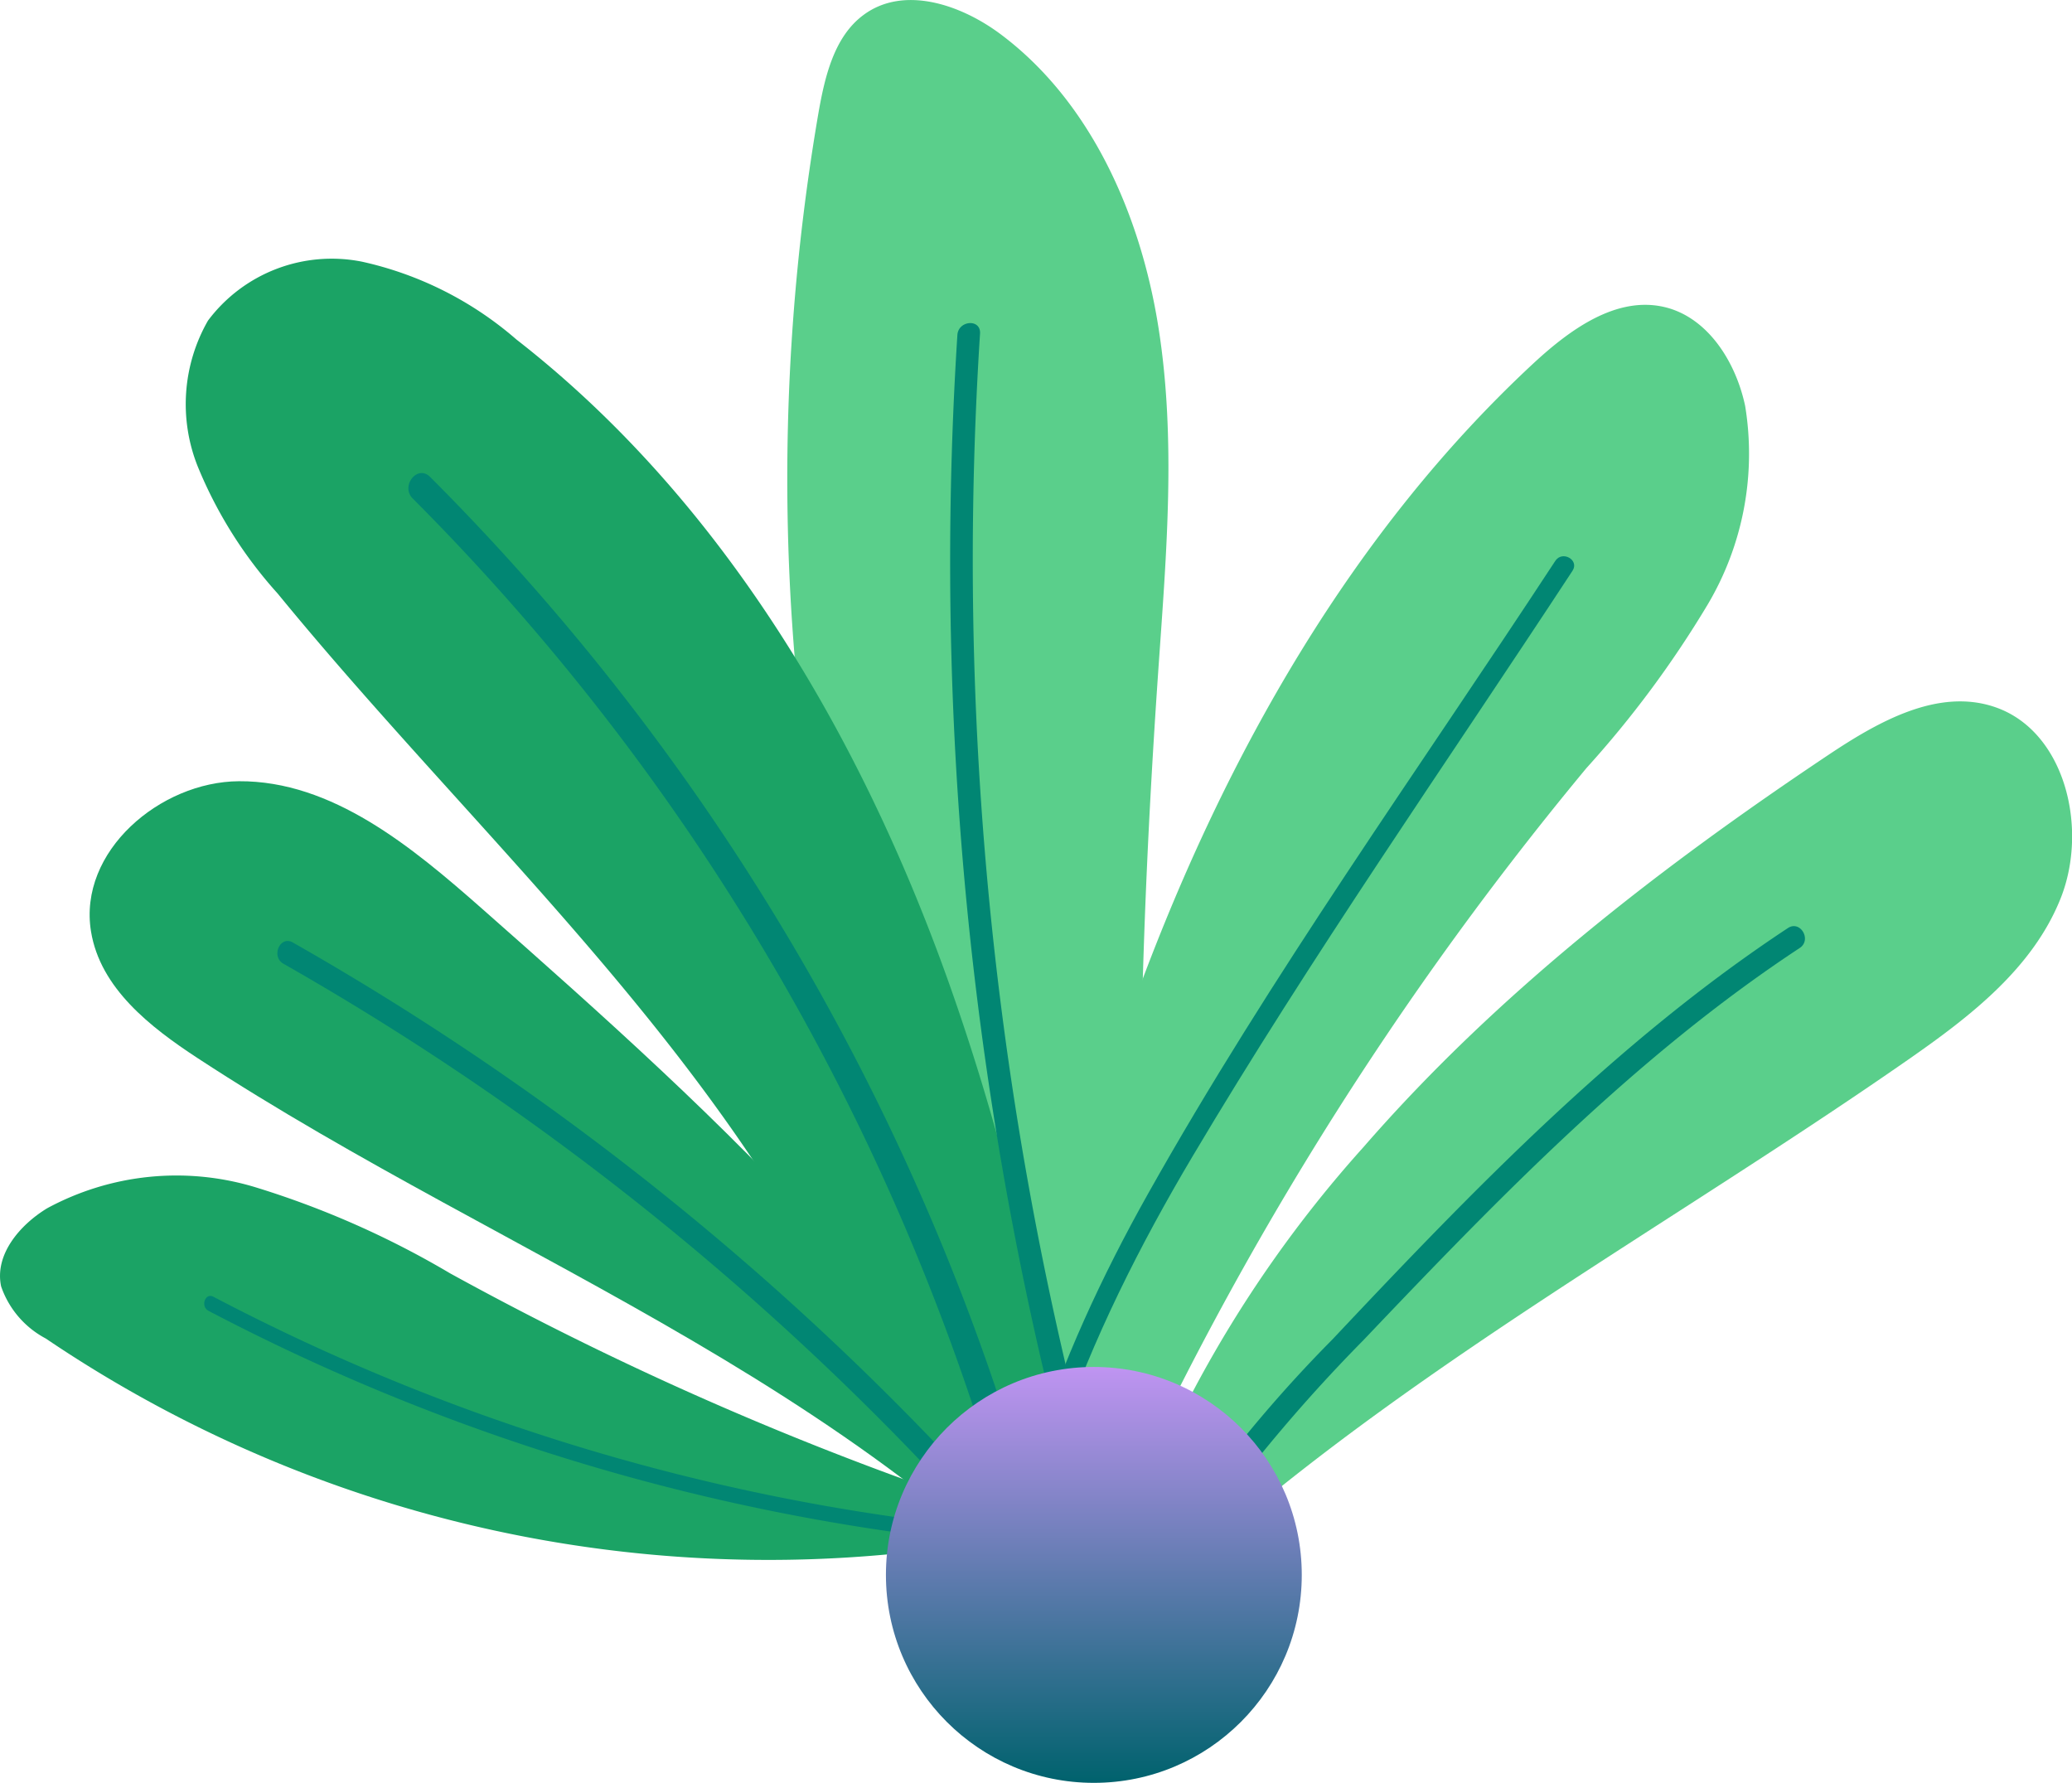 <svg xmlns="http://www.w3.org/2000/svg" xmlns:xlink="http://www.w3.org/1999/xlink" width="84.706" height="72.875" viewBox="0 0 84.706 72.875">
  <defs>
    <linearGradient id="linear-gradient" x1="224.99" y1="-5.437" x2="225.324" y2="-5.194" gradientUnits="objectBoundingBox">
      <stop offset="0" stop-color="#5acf8b"/>
      <stop offset="1" stop-color="#1ba365"/>
    </linearGradient>
    <linearGradient id="linear-gradient-2" x1="447.213" y1="-20.26" x2="447.979" y2="-19.637" xlink:href="#linear-gradient"/>
    <linearGradient id="linear-gradient-3" x1="181.119" y1="-1.964" x2="181.728" y2="-1.221" xlink:href="#linear-gradient"/>
    <linearGradient id="linear-gradient-4" x1="193.486" y1="5.399" x2="193.183" y2="5.609" xlink:href="#linear-gradient"/>
    <linearGradient id="linear-gradient-5" x1="173.089" y1="8.744" x2="172.706" y2="9.193" xlink:href="#linear-gradient"/>
    <linearGradient id="linear-gradient-6" x1="89.423" y1="-239.55" x2="89.598" y2="-237.792" xlink:href="#linear-gradient"/>
    <linearGradient id="linear-gradient-7" x1="0.5" x2="0.5" y2="1" gradientUnits="objectBoundingBox">
      <stop offset="0" stop-color="#bf94f1"/>
      <stop offset="1" stop-color="#00626d"/>
    </linearGradient>
  </defs>
  <g id="Group_271" data-name="Group 271" transform="translate(-1259.782 -4467.125)">
    <g id="Group_270" data-name="Group 270" transform="translate(1259.782 4467.125)">
      <path id="Path_563" data-name="Path 563" d="M332.356,414.7c1.911-10.046,3.944-20.121,7.5-29.683s8.716-18.662,16.108-25.524c1.5-1.39,3.4-2.77,5.37-2.3,1.758.421,2.905,2.231,3.288,4.044a12.087,12.087,0,0,1-1.525,8.1,42.319,42.319,0,0,1-4.966,6.7,136.32,136.32,0,0,0-20.592,33.821c-.952,2.242-1.822,4.939-.568,7.019Z" transform="translate(-293.277 -344.639)" fill="url(#linear-gradient)"/>
      <path id="Path_564" data-name="Path 564" d="M358.432,349.321c-1.633-1.225-3.97-2.016-5.613-.8-1.2.883-1.583,2.507-1.845,4a88.284,88.284,0,0,0,14.291,65.017l.274,1.211c-1.847-14.41-1.675-29.025-.667-43.522.323-4.654.73-9.359-.005-13.963S362.1,352.07,358.432,349.321Z" transform="translate(-317.513 -347.913)" fill="url(#linear-gradient-2)"/>
      <path id="Path_565" data-name="Path 565" d="M359.688,369.281c-2.32-.791-4.762.591-6.811,1.96-6.891,4.605-13.525,9.732-19,16.026a49.575,49.575,0,0,0-11.227,21.072c9.489-10.137,22.1-16.718,33.5-24.65,2.5-1.742,5.074-3.708,6.223-6.58S362.557,370.257,359.688,369.281Z" transform="translate(-278.135 -340.38)" fill="url(#linear-gradient-3)"/>
      <path id="Path_566" data-name="Path 566" d="M382.56,385.352c-3.608-10.165-9.305-19.816-17.7-26.35a14.33,14.33,0,0,0-6.307-3.178,6.321,6.321,0,0,0-6.3,2.409,6.867,6.867,0,0,0-.416,5.967,17.833,17.833,0,0,0,3.265,5.188c4.97,6.07,10.541,11.6,15.44,17.734s9.176,13,11,20.708a28.948,28.948,0,0,0,1.842,6.412c1,1.986,2.863,3.7,5.039,3.722l1.091-1C387.852,406.279,386.168,395.519,382.56,385.352Z" transform="translate(-343.751 -345.127)" fill="url(#linear-gradient-4)"/>
      <path id="Path_567" data-name="Path 567" d="M391.913,406.647c-5-12.234-15.129-21.331-24.927-29.974-2.891-2.549-6.139-5.24-9.947-5.218-3.223.019-6.577,2.872-6.048,6.138.376,2.321,2.423,3.913,4.354,5.177,6.509,4.263,13.533,7.628,20.239,11.558s13.2,8.522,18.021,14.716Z" transform="translate(-347.271 -339.522)" fill="url(#linear-gradient-5)"/>
      <path id="Path_568" data-name="Path 568" d="M358.688,413.427a144.443,144.443,0,0,1-7.258-55.35c.039-.612-.887-.545-.926.06a145.122,145.122,0,0,0,6.25,52.346C357.375,411.479,358.023,412.459,358.688,413.427Z" transform="translate(-311.365 -344.443)" fill="#018673"/>
      <path id="Path_569" data-name="Path 569" d="M354.938,384.67c-1.115.678-2.159,1.892-1.881,3.194a3.812,3.812,0,0,0,1.823,2.128,52.733,52.733,0,0,0,40.888,7.816l.764.14a132.589,132.589,0,0,1-25.117-10.617,36.833,36.833,0,0,0-8-3.532A11.1,11.1,0,0,0,354.938,384.67Z" transform="translate(-353.011 -335.281)" fill="url(#linear-gradient-6)"/>
      <path id="Path_570" data-name="Path 570" d="M387.862,396.622A86.068,86.068,0,0,1,354.3,387c-.34-.178-.537.4-.2.576a86.51,86.51,0,0,0,31.588,9.473C386.413,396.923,387.139,396.779,387.862,396.622Z" transform="translate(-345.576 -333.995)" fill="#018673"/>
      <path id="Path_571" data-name="Path 571" d="M360.694,364.865c-5.6,8.545-11.635,16.94-16.651,25.871-3.776,6.722-6.572,14.2-6.381,21.959l.792.374c-.34-8.5,3.118-16.638,7.4-23.846,4.856-8.182,10.333-16.01,15.545-23.956C361.684,364.827,360.981,364.428,360.694,364.865Z" transform="translate(-297.111 -341.939)" fill="#018673"/>
      <path id="Path_572" data-name="Path 572" d="M330.7,405.341q1.19-1.239,2.439-2.409a65.3,65.3,0,0,1,8.212-10.184c5.523-5.805,11.158-11.633,17.841-16.034.5-.331.022-1.146-.483-.814-6.98,4.6-12.883,10.72-18.62,16.813A55.692,55.692,0,0,0,330.7,405.341Z" transform="translate(-285.615 -337.966)" fill="#018673"/>
      <path id="Path_573" data-name="Path 573" d="M353.066,362.323c-.517-.514-1.218.378-.705.888a95.1,95.1,0,0,1,26.608,52.26,4.236,4.236,0,0,0,1.162.2A96.382,96.382,0,0,0,353.066,362.323Z" transform="translate(-335.486 -342.832)" fill="#018673"/>
      <path id="Path_574" data-name="Path 574" d="M351.184,377.2a114.069,114.069,0,0,1,31.538,26.5,43.254,43.254,0,0,1,3.208,3.63l-1.693-2.4c-.259-.633-.54-1.253-.826-1.871a115.311,115.311,0,0,0-31.847-26.73C351.042,376.034,350.665,376.906,351.184,377.2Z" transform="translate(-339.596 -337.806)" fill="#018673"/>
    </g>
    <circle id="Ellipse_10" data-name="Ellipse 10" cx="8.5" cy="8.5" r="8.5" transform="translate(1296 4523)" fill="url(#linear-gradient-7)"/>
  </g>
</svg>
